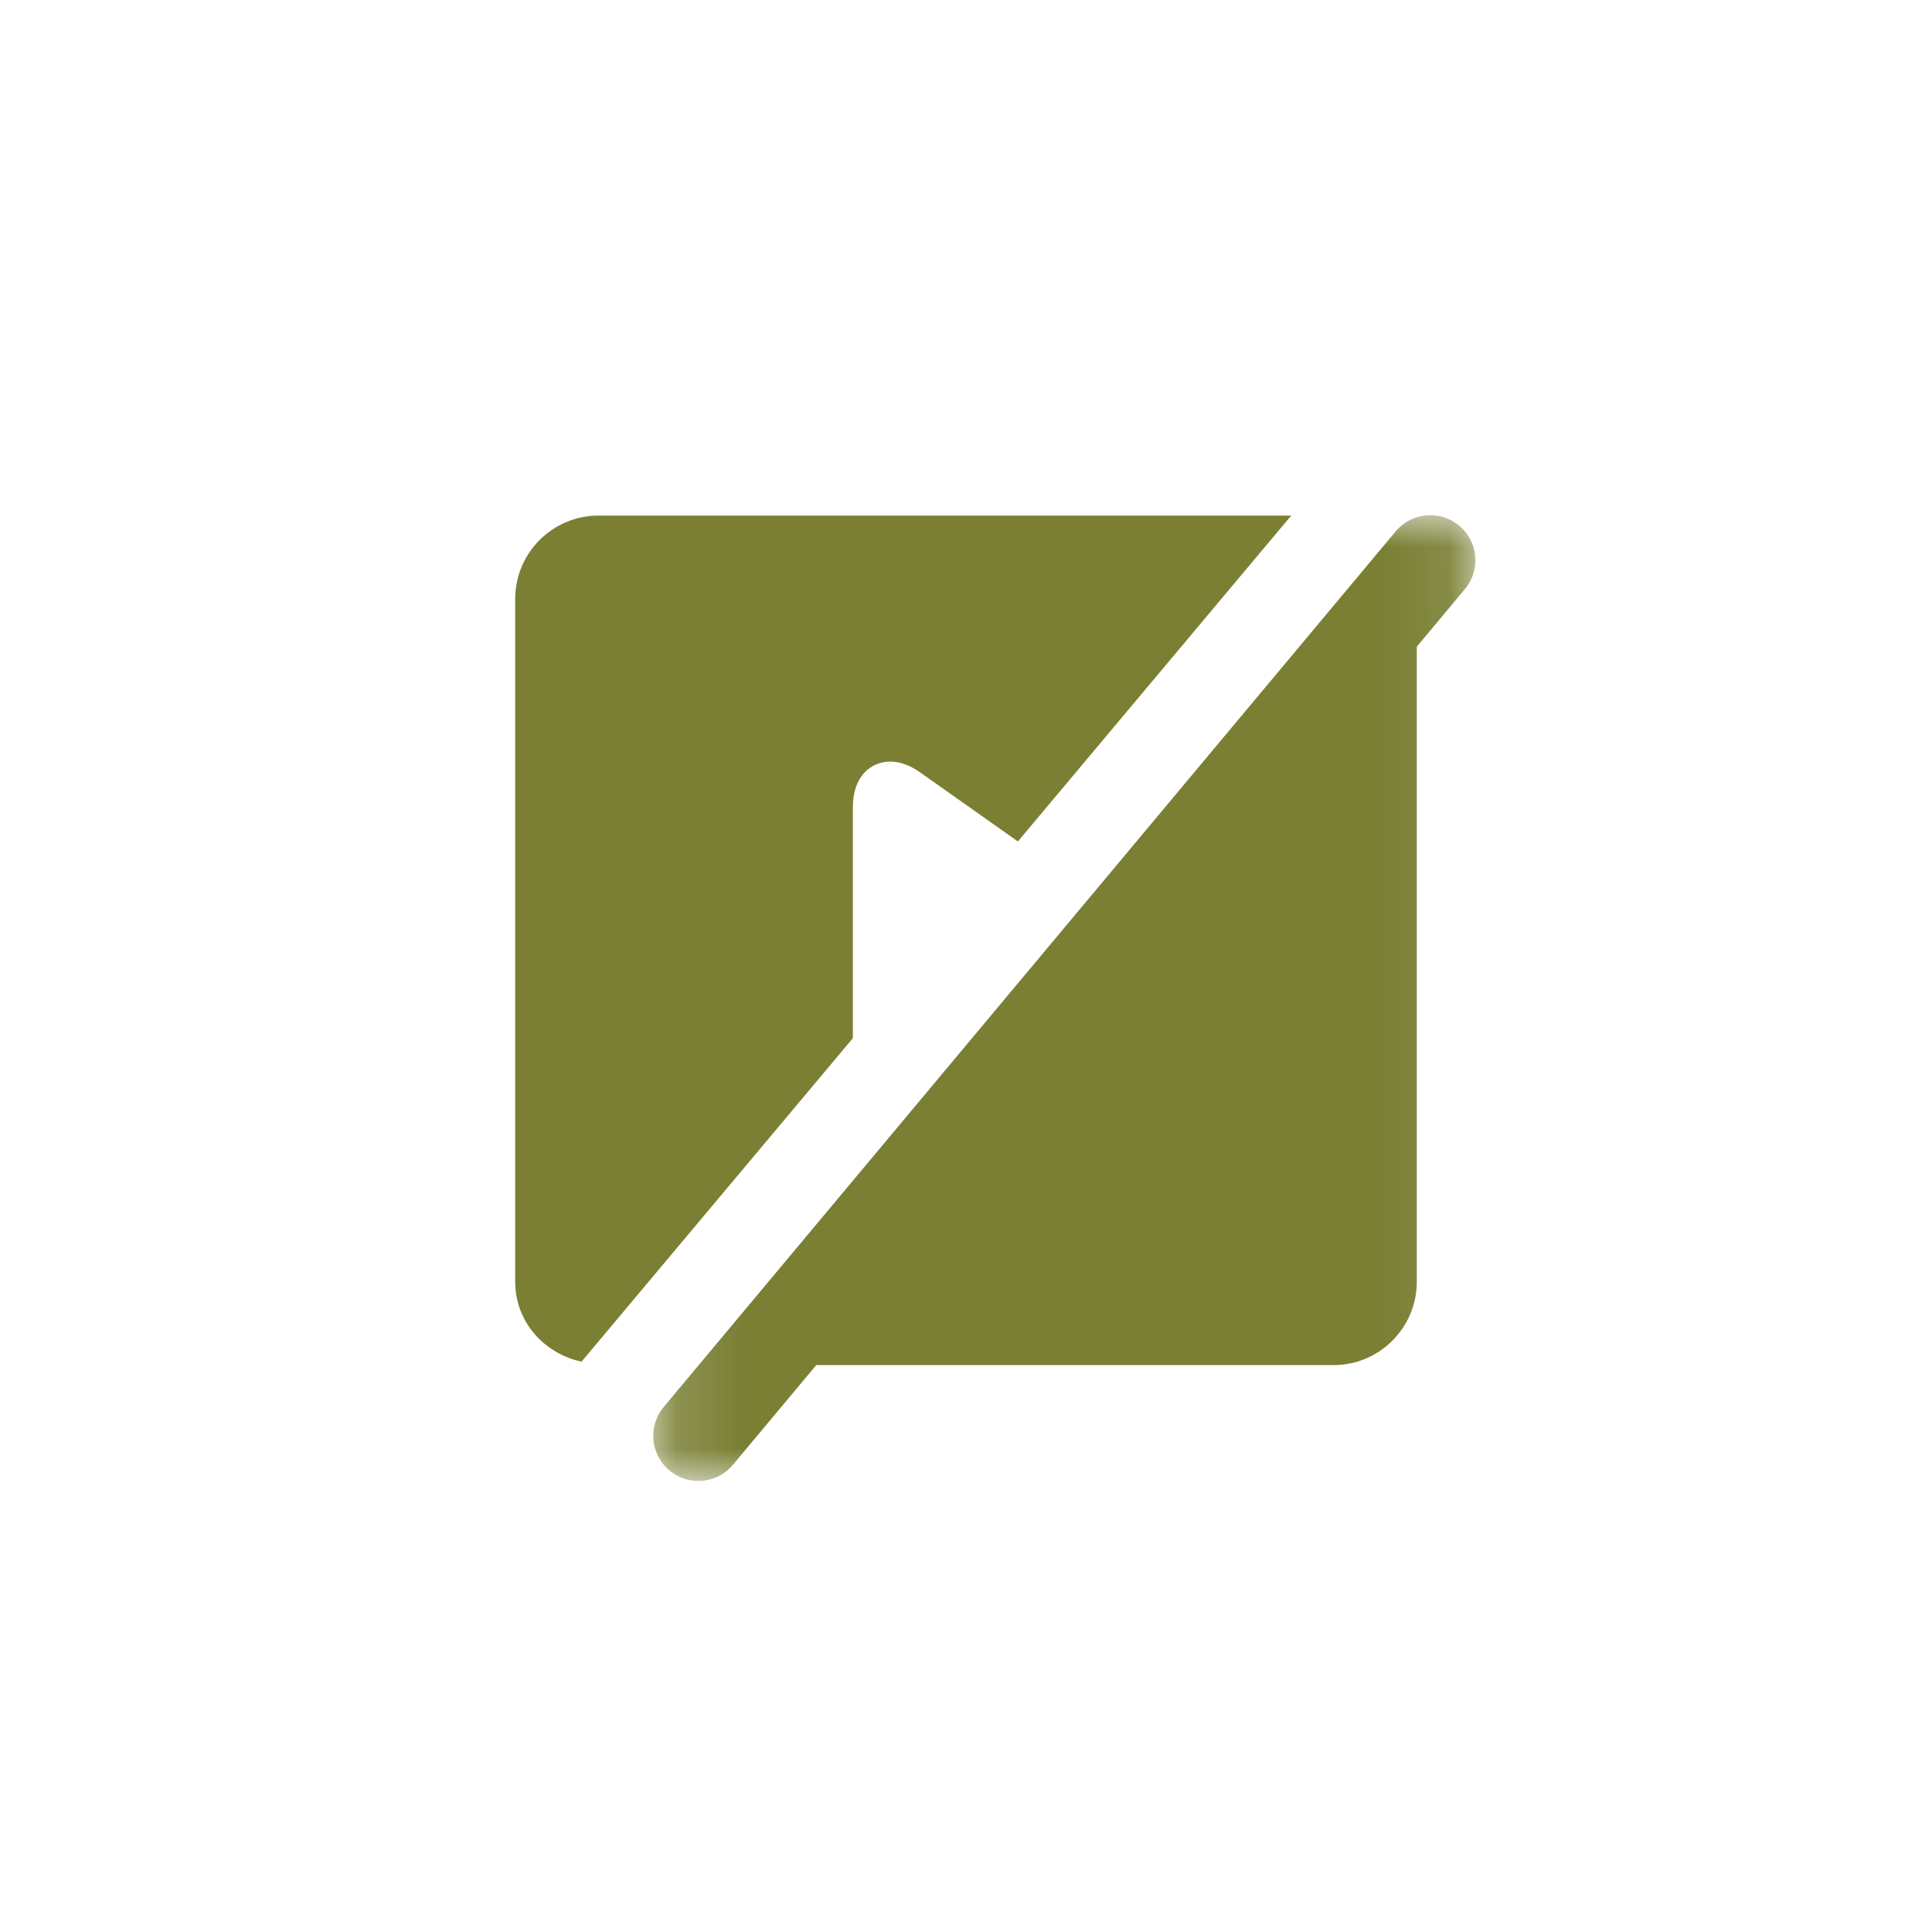 <svg xmlns="http://www.w3.org/2000/svg" xmlns:xlink="http://www.w3.org/1999/xlink" width="30" height="30" viewBox="0 0 30 30">
    <defs>
        <path id="prefix__a" d="M0.143 0.004L12.909 0.004 12.909 15 0.143 15z"/>
    </defs>
    <g fill="none" fill-rule="evenodd">
        <path fill="#7A7F34" d="M5.243 4.536c0-.488.29-.706.578-.706.151 0 .307.056.464.166L7.806 5.07 12.05.01H1.293C.58.01 0 .59 0 1.303v10.605c0 .619.447 1.114 1.03 1.24l4.213-5.023v-3.59z" transform="translate(8 7.996)"/>
        <g transform="translate(8 7.996) translate(2)">
            <mask id="prefix__b" fill="#fff">
                <use xlink:href="#prefix__a"/>
            </mask>
            <path fill="#7A7F34" d="M12.654.163c-.3-.246-.74-.202-.985.096L.303 13.855c-.246.3-.203.74.096.985.159.132.359.18.549.152.165-.024.322-.108.437-.248l1.29-1.543h8.032c.713 0 1.293-.58 1.293-1.294V2.045l.75-.897c.246-.298.203-.74-.096-.985" mask="url(#prefix__b)"/>
        </g>
    </g>
</svg>
